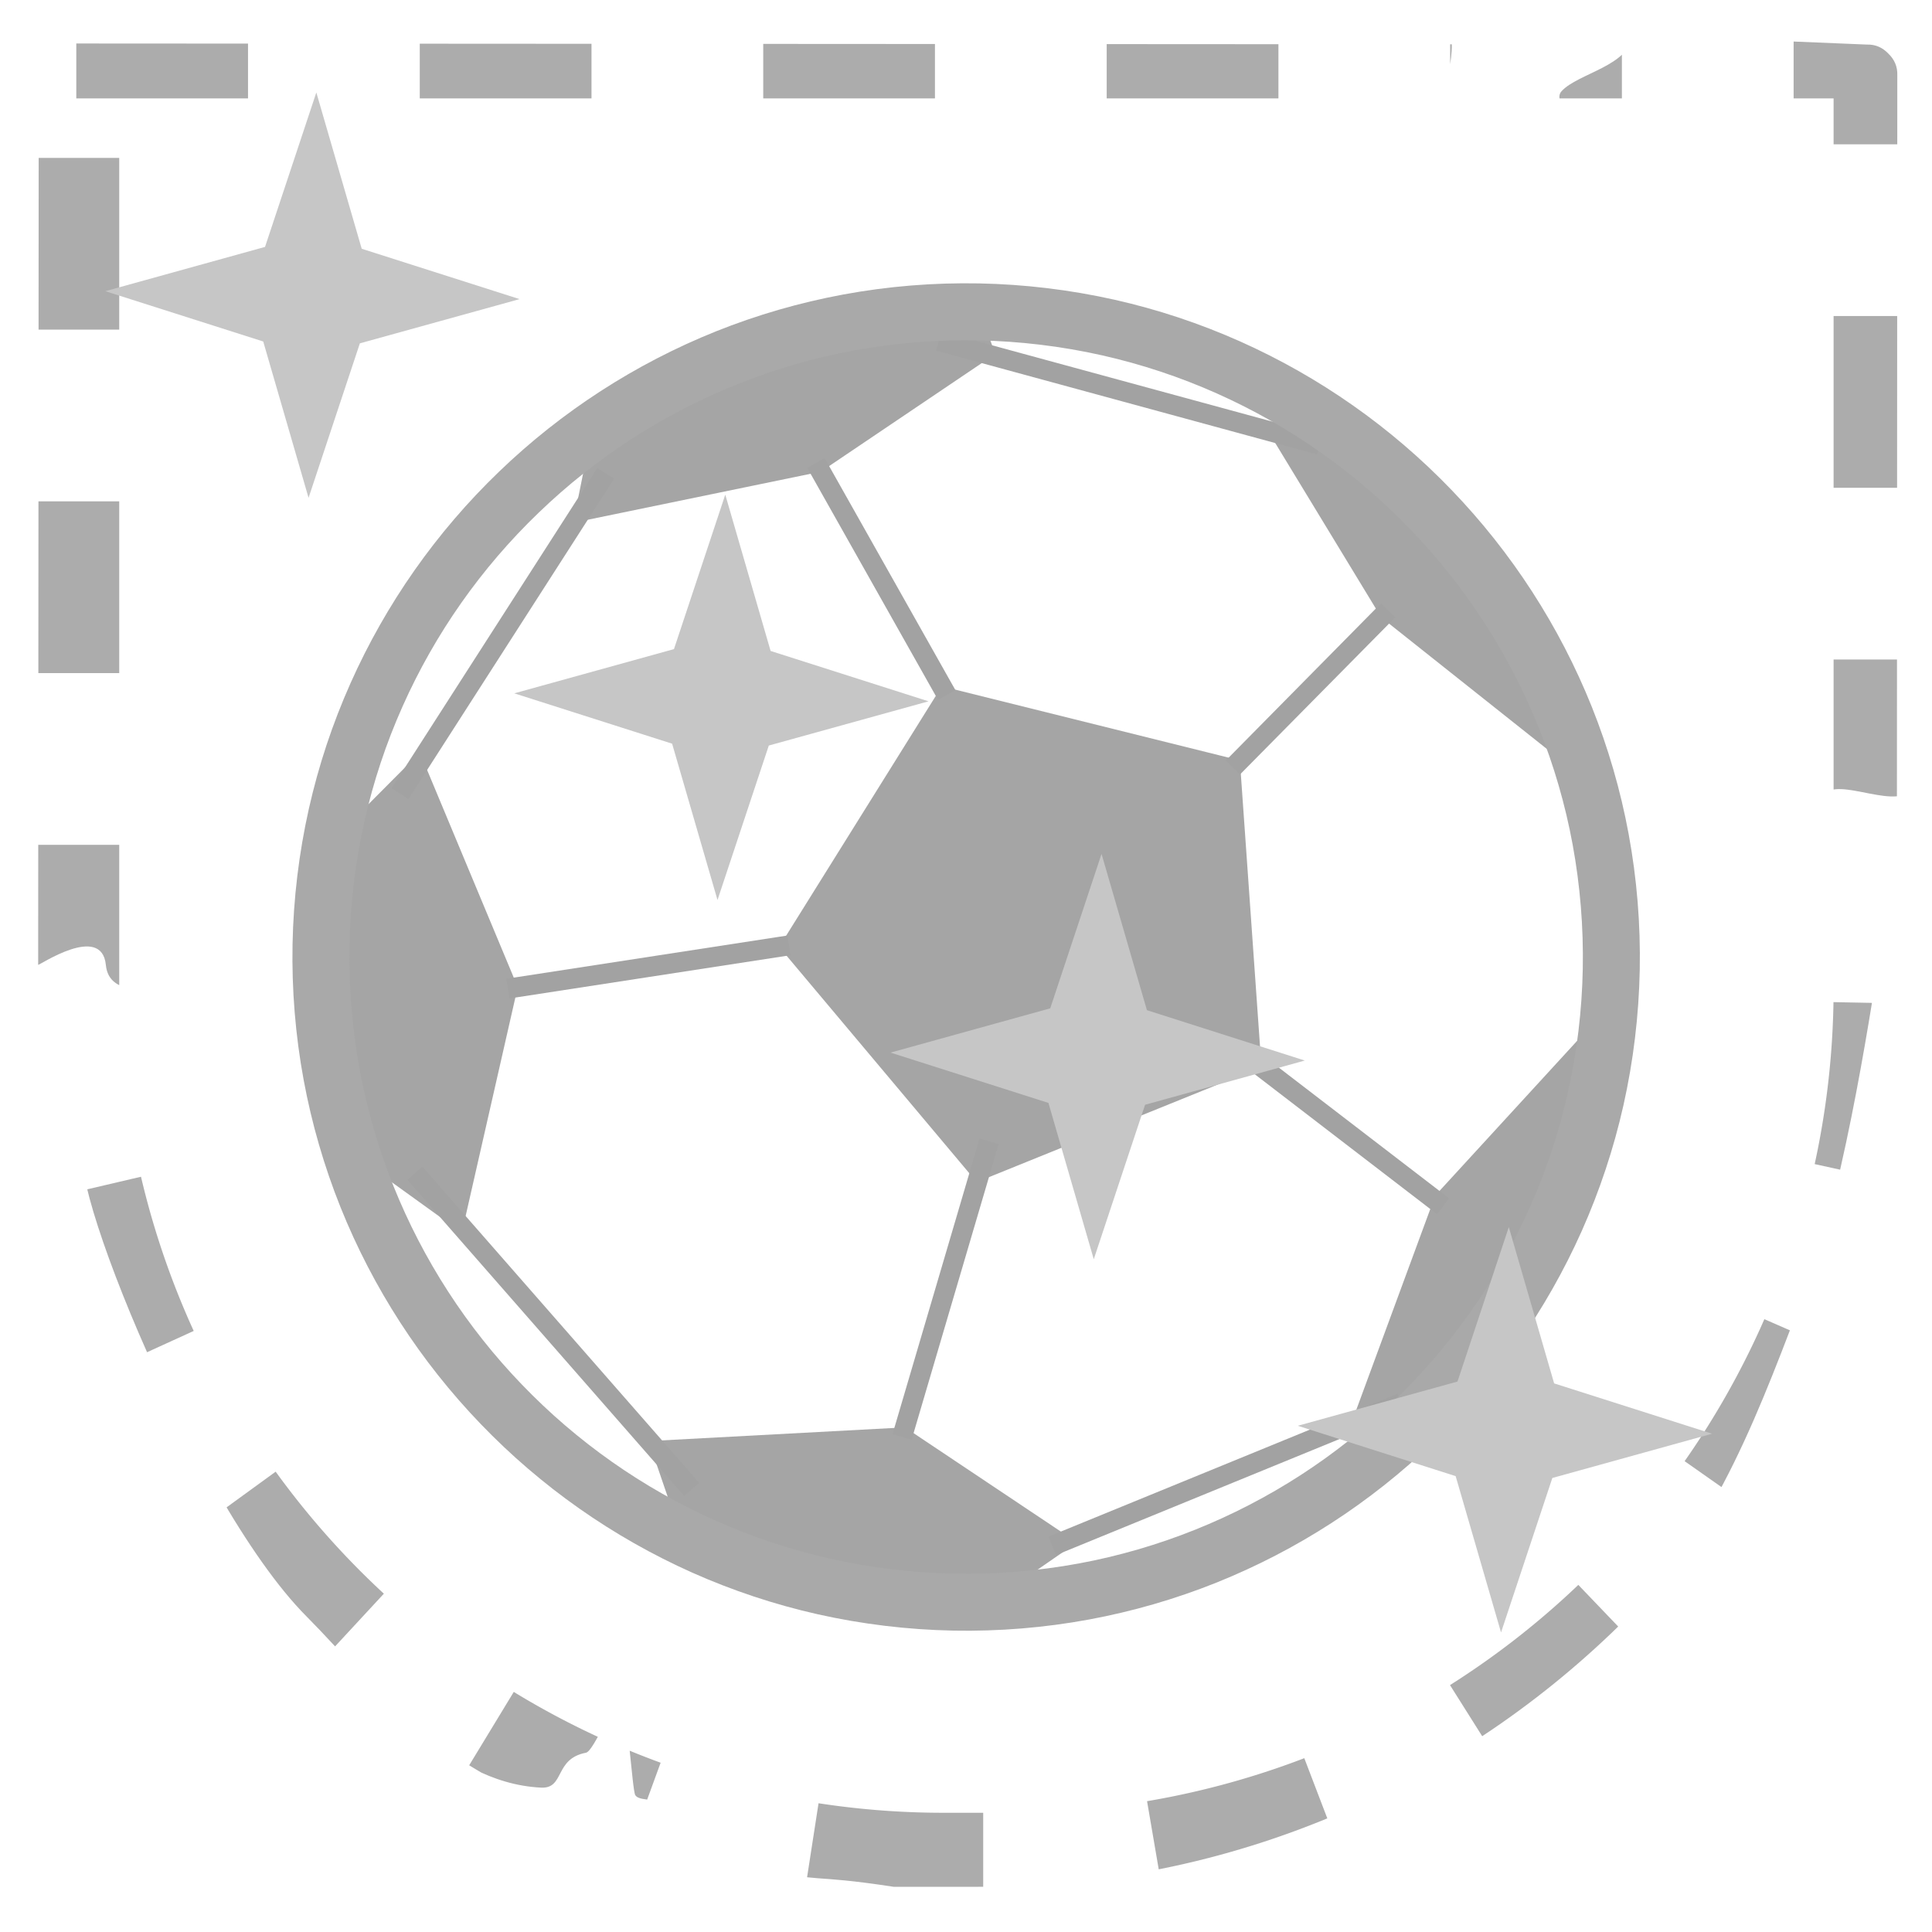 <?xml version="1.0" encoding="utf-8"?>
<svg width="45" height="45" viewBox="0 0 45 45" fill="none" xmlns="http://www.w3.org/2000/svg" xmlns:bx="https://boxy-svg.com">
  <g clip-path="url(#clip0_65_791)">
    <g>
      <path style="mix-blend-mode: overlay; isolation: isolate; stroke-width: 2px; stroke: rgb(172, 172, 172); clip-path: url(#clip-0); stroke-dasharray: 4px;" d="M 1.777 1.292 H 43.708 V 23.025 A 20.198 20.198 0 0 1 23.51 43.223 H 21.975 A 20.198 20.198 0 0 1 1.777 23.025 V 1.292 Z" bx:shape="rect 1.777 1.292 41.931 41.931 0 0 20.198 20.198 1@1bc94ad3"/>
    </g>
    <path d="M29.382 24.849L22.75 27.533L18.148 22.055L21.936 15.985L28.879 17.712L29.382 24.849ZM15.93 35.966L15.108 33.566L21.077 33.246L25.086 35.925L22.948 37.402L15.93 35.966ZM7.977 26.708L10.757 28.712L12.059 22.992L9.779 17.528L7.347 19.974L7.977 26.708ZM13.83 9.8L13.35 12.176L19.119 10.986L23.182 8.245L22.798 7.193L13.83 9.8ZM31.387 10.029L29.438 9.883L32.171 14.38L36.228 17.602L36.268 15.543L31.387 10.029ZM37.033 26.506L36.752 24.224L33.43 27.846L31.486 33.121L33.328 33.156" style="fill: rgb(165, 165, 165);"/>
    <path d="M21.299 33.312L21.234 33.535L20.788 33.404L20.854 33.181L22.75 26.741L22.815 26.518L23.26 26.649L23.195 26.872L21.299 33.312ZM16.132 34.362L16.285 34.537L15.935 34.843L15.782 34.668L9.642 27.655L9.489 27.48L9.839 27.174L9.992 27.349L16.132 34.362ZM18.112 21.825L18.342 21.79L18.413 22.249L18.183 22.284L12.094 23.221L11.865 23.257L11.794 22.797L12.024 22.762L18.112 21.825ZM33.57 27.771L33.754 27.912L33.471 28.281L33.286 28.139L29.241 25.033L29.057 24.892L29.34 24.523L29.524 24.665L33.57 27.771ZM32.334 32.552L32.549 32.464L32.725 32.894L32.51 32.982L24.812 36.133L24.597 36.221L24.421 35.791L24.636 35.703L32.334 32.552ZM30.575 10.076L30.799 10.137L30.677 10.585L30.453 10.524L22.028 8.229L21.804 8.169L21.926 7.72L22.15 7.782L30.575 10.076ZM22.138 15.87L22.253 16.073L21.848 16.301L21.734 16.098L18.917 11.1L18.802 10.898L19.207 10.669L19.321 10.872L22.138 15.87ZM32.005 14.216L32.169 14.052L32.499 14.378L32.336 14.543L29.044 17.875L28.881 18.04L28.551 17.714L28.714 17.549L32.005 14.216ZM9.639 18.415L9.513 18.611L9.122 18.36L9.248 18.164L13.787 11.096L13.913 10.9L14.303 11.151L14.178 11.347L9.639 18.415Z" style="fill: rgb(162, 162, 162);"/>
    <path fill-rule="evenodd" clip-rule="evenodd" d="M6.814 21.99C6.835 20.929 6.962 19.872 7.194 18.837C7.42 17.831 7.746 16.85 8.166 15.909C8.991 14.06 10.165 12.389 11.624 10.986C13.082 9.582 14.798 8.472 16.676 7.718C17.633 7.335 18.625 7.048 19.639 6.86C20.682 6.667 21.744 6.581 22.805 6.601C23.866 6.622 24.922 6.749 25.958 6.981C26.964 7.207 27.944 7.533 28.886 7.953C30.734 8.778 32.405 9.952 33.808 11.411C35.212 12.869 36.322 14.585 37.076 16.463C37.459 17.42 37.747 18.412 37.934 19.425C38.127 20.469 38.213 21.53 38.193 22.591C38.172 23.652 38.045 24.709 37.813 25.745C37.587 26.75 37.261 27.731 36.842 28.672C36.016 30.521 34.842 32.192 33.383 33.595C31.925 34.999 30.209 36.109 28.331 36.863C27.375 37.246 26.382 37.533 25.369 37.721C24.325 37.914 23.264 38 22.203 37.98C21.142 37.959 20.085 37.832 19.049 37.6C18.044 37.374 17.063 37.048 16.122 36.629C14.273 35.803 12.602 34.629 11.199 33.17C9.795 31.712 8.685 29.997 7.931 28.118C7.548 27.162 7.261 26.169 7.073 25.156C6.88 24.112 6.794 23.051 6.814 21.99ZM8.141 22.015C8.16 21.043 8.276 20.075 8.489 19.127C8.696 18.207 8.994 17.31 9.378 16.45C10.133 14.757 11.209 13.227 12.545 11.943C13.88 10.656 15.45 9.641 17.17 8.951C18.045 8.6 18.953 8.336 19.88 8.165C20.836 7.989 21.807 7.91 22.779 7.928C23.751 7.947 24.719 8.063 25.667 8.276C26.587 8.483 27.484 8.781 28.345 9.165C30.037 9.92 31.567 10.996 32.852 12.332C34.138 13.666 35.154 15.237 35.843 16.957C36.194 17.832 36.458 18.74 36.629 19.667C36.805 20.622 36.884 21.594 36.866 22.566C36.847 23.538 36.731 24.506 36.518 25.454C36.311 26.373 36.013 27.271 35.629 28.131C34.874 29.824 33.798 31.354 32.462 32.638C31.128 33.925 29.557 34.941 27.837 35.63C26.962 35.981 26.054 36.245 25.128 36.416C24.172 36.592 23.2 36.671 22.228 36.653C21.256 36.634 20.288 36.518 19.34 36.305C18.421 36.098 17.523 35.8 16.663 35.416C14.97 34.661 13.44 33.585 12.156 32.249C10.87 30.915 9.854 29.344 9.164 27.624C8.813 26.749 8.549 25.841 8.378 24.915C8.202 23.959 8.123 22.987 8.141 22.015Z" style="fill: rgb(169, 169, 169);"/>
    <g style="mix-blend-mode: color-burn;">
      <path d="M7.368 2.154L8.425 5.794L12.102 6.967L8.382 7.997L7.187 11.595L6.131 7.954L2.453 6.782L6.173 5.751L7.368 2.154Z" fill="#C6C6C6" style="stroke-width: 0px;"/>
      <path d="M7.368 2.154L8.425 5.794L12.102 6.967L8.382 7.997L7.187 11.595L6.131 7.954L2.453 6.782L6.173 5.751L7.368 2.154Z" stroke="black" style="stroke-width: 0px;"/>
    </g>
    <g style="mix-blend-mode: color-burn;">
      <path d="M16.893 11.521L17.949 15.162L21.627 16.335L17.907 17.365L16.712 20.963L15.655 17.322L11.978 16.149L15.698 15.119L16.893 11.521Z" fill="#C6C6C6" style="stroke-width: 0px;"/>
      <path d="M16.893 11.521L17.949 15.162L21.627 16.335L17.907 17.365L16.712 20.963L15.655 17.322L11.978 16.149L15.698 15.119L16.893 11.521Z" stroke="black" style="stroke-width: 0px;"/>
    </g>
    <g style="mix-blend-mode: color-burn;">
      <path d="M25.657 19.889L26.714 23.529L30.391 24.702L26.671 25.732L25.476 29.33L24.42 25.689L20.742 24.517L24.462 23.486L25.657 19.889Z" fill="#C6C6C6" style="stroke-width: 0px;"/>
      <path d="M25.657 19.889L26.714 23.529L30.391 24.702L26.671 25.732L25.476 29.33L24.42 25.689L20.742 24.517L24.462 23.486L25.657 19.889Z" stroke="black" style="stroke-width: 0px;"/>
    </g>
    <g style="mix-blend-mode: color-burn;">
      <path d="M35.143 28.581L36.199 32.222L39.877 33.394L36.157 34.425L34.962 38.023L33.905 34.382L30.228 33.209L33.948 32.179L35.143 28.581Z" fill="#C6C6C6" style="stroke-width: 0px;"/>
      <path d="M35.143 28.581L36.199 32.222L39.877 33.394L36.157 34.425L34.962 38.023L33.905 34.382L30.228 33.209L33.948 32.179L35.143 28.581Z" stroke="black" style="stroke-width: 0px;"/>
    </g>
  </g>
  <defs>
    <clipPath id="clip0_65_791">
      <rect width="45" height="44.7" fill="white"/>
    </clipPath>
    <clipPath id="clip-0">
      <path d="M 1.615 1.013 L 33.815 1.032 C 33.842 1.773 33.172 3.234 34.696 2.467 C 35.179 2.223 36.085 3.828 36.603 3.813 C 37.953 3.775 35.983 2.541 36.373 2.123 C 36.756 1.704 37.98 1.526 38.008 0.811 L 43.481 1.038 C 43.687 1.032 43.849 1.108 43.984 1.249 C 44.124 1.384 44.199 1.549 44.192 1.755 L 44.183 18.547 C 43.451 18.618 42.01 17.804 42.56 19.23 C 42.745 19.71 42.464 20.601 42.027 20.516 C 39.602 20.049 42.207 21.412 42.52 21.726 C 42.835 22.036 43.256 22.209 43.785 22.194 C 43.666 22.93 43.003 27.531 42.101 29.905 C 41.01 32.775 40.018 35.555 37.908 37.671 C 34.03 41.56 28.702 43.958 22.788 43.947 L 20.814 43.947 C 19.816 43.794 19.374 43.772 19.051 43.748 C 18.728 43.724 18.528 43.698 18.005 43.535 C 17.655 43.428 16.973 43.325 16.418 43.166 C 16.14 43.085 15.899 42.993 15.743 42.879 C 15.666 42.822 15.615 42.765 15.589 42.7 C 15.563 42.636 15.183 42.496 15.218 42.418 C 15.511 41.737 14.938 42.018 14.797 41.813 C 14.725 41.706 14.601 39.59 14.458 39.571 C 14.315 39.552 13.837 40.788 13.649 40.824 C 12.9 40.967 13.161 41.67 12.596 41.637 C 10.331 41.52 8.742 39.262 7.141 37.651 C 4.411 34.911 1.119 26.416 2.093 26.724 C 3.914 27.299 2.656 24.996 3.426 24.92 C 4.016 24.863 4.941 24.333 5.137 23.975 C 5.39 23.511 4.099 24.065 4.437 23.615 C 5.414 22.314 2.59 23.756 2.466 22.478 C 2.37 21.491 0.891 22.504 0.889 22.472 L 0.902 1.726 C 0.895 1.52 0.972 1.357 1.111 1.222 C 1.178 1.152 1.248 1.105 1.338 1.068 C 1.383 1.048 1.423 1.036 1.472 1.027 C 1.496 1.022 1.518 1.019 1.542 1.016 C 1.566 1.014 1.63 1.012 1.63 1.012" fill="#CF9C6D" style=""/>
    </clipPath>
  </defs>
</svg>